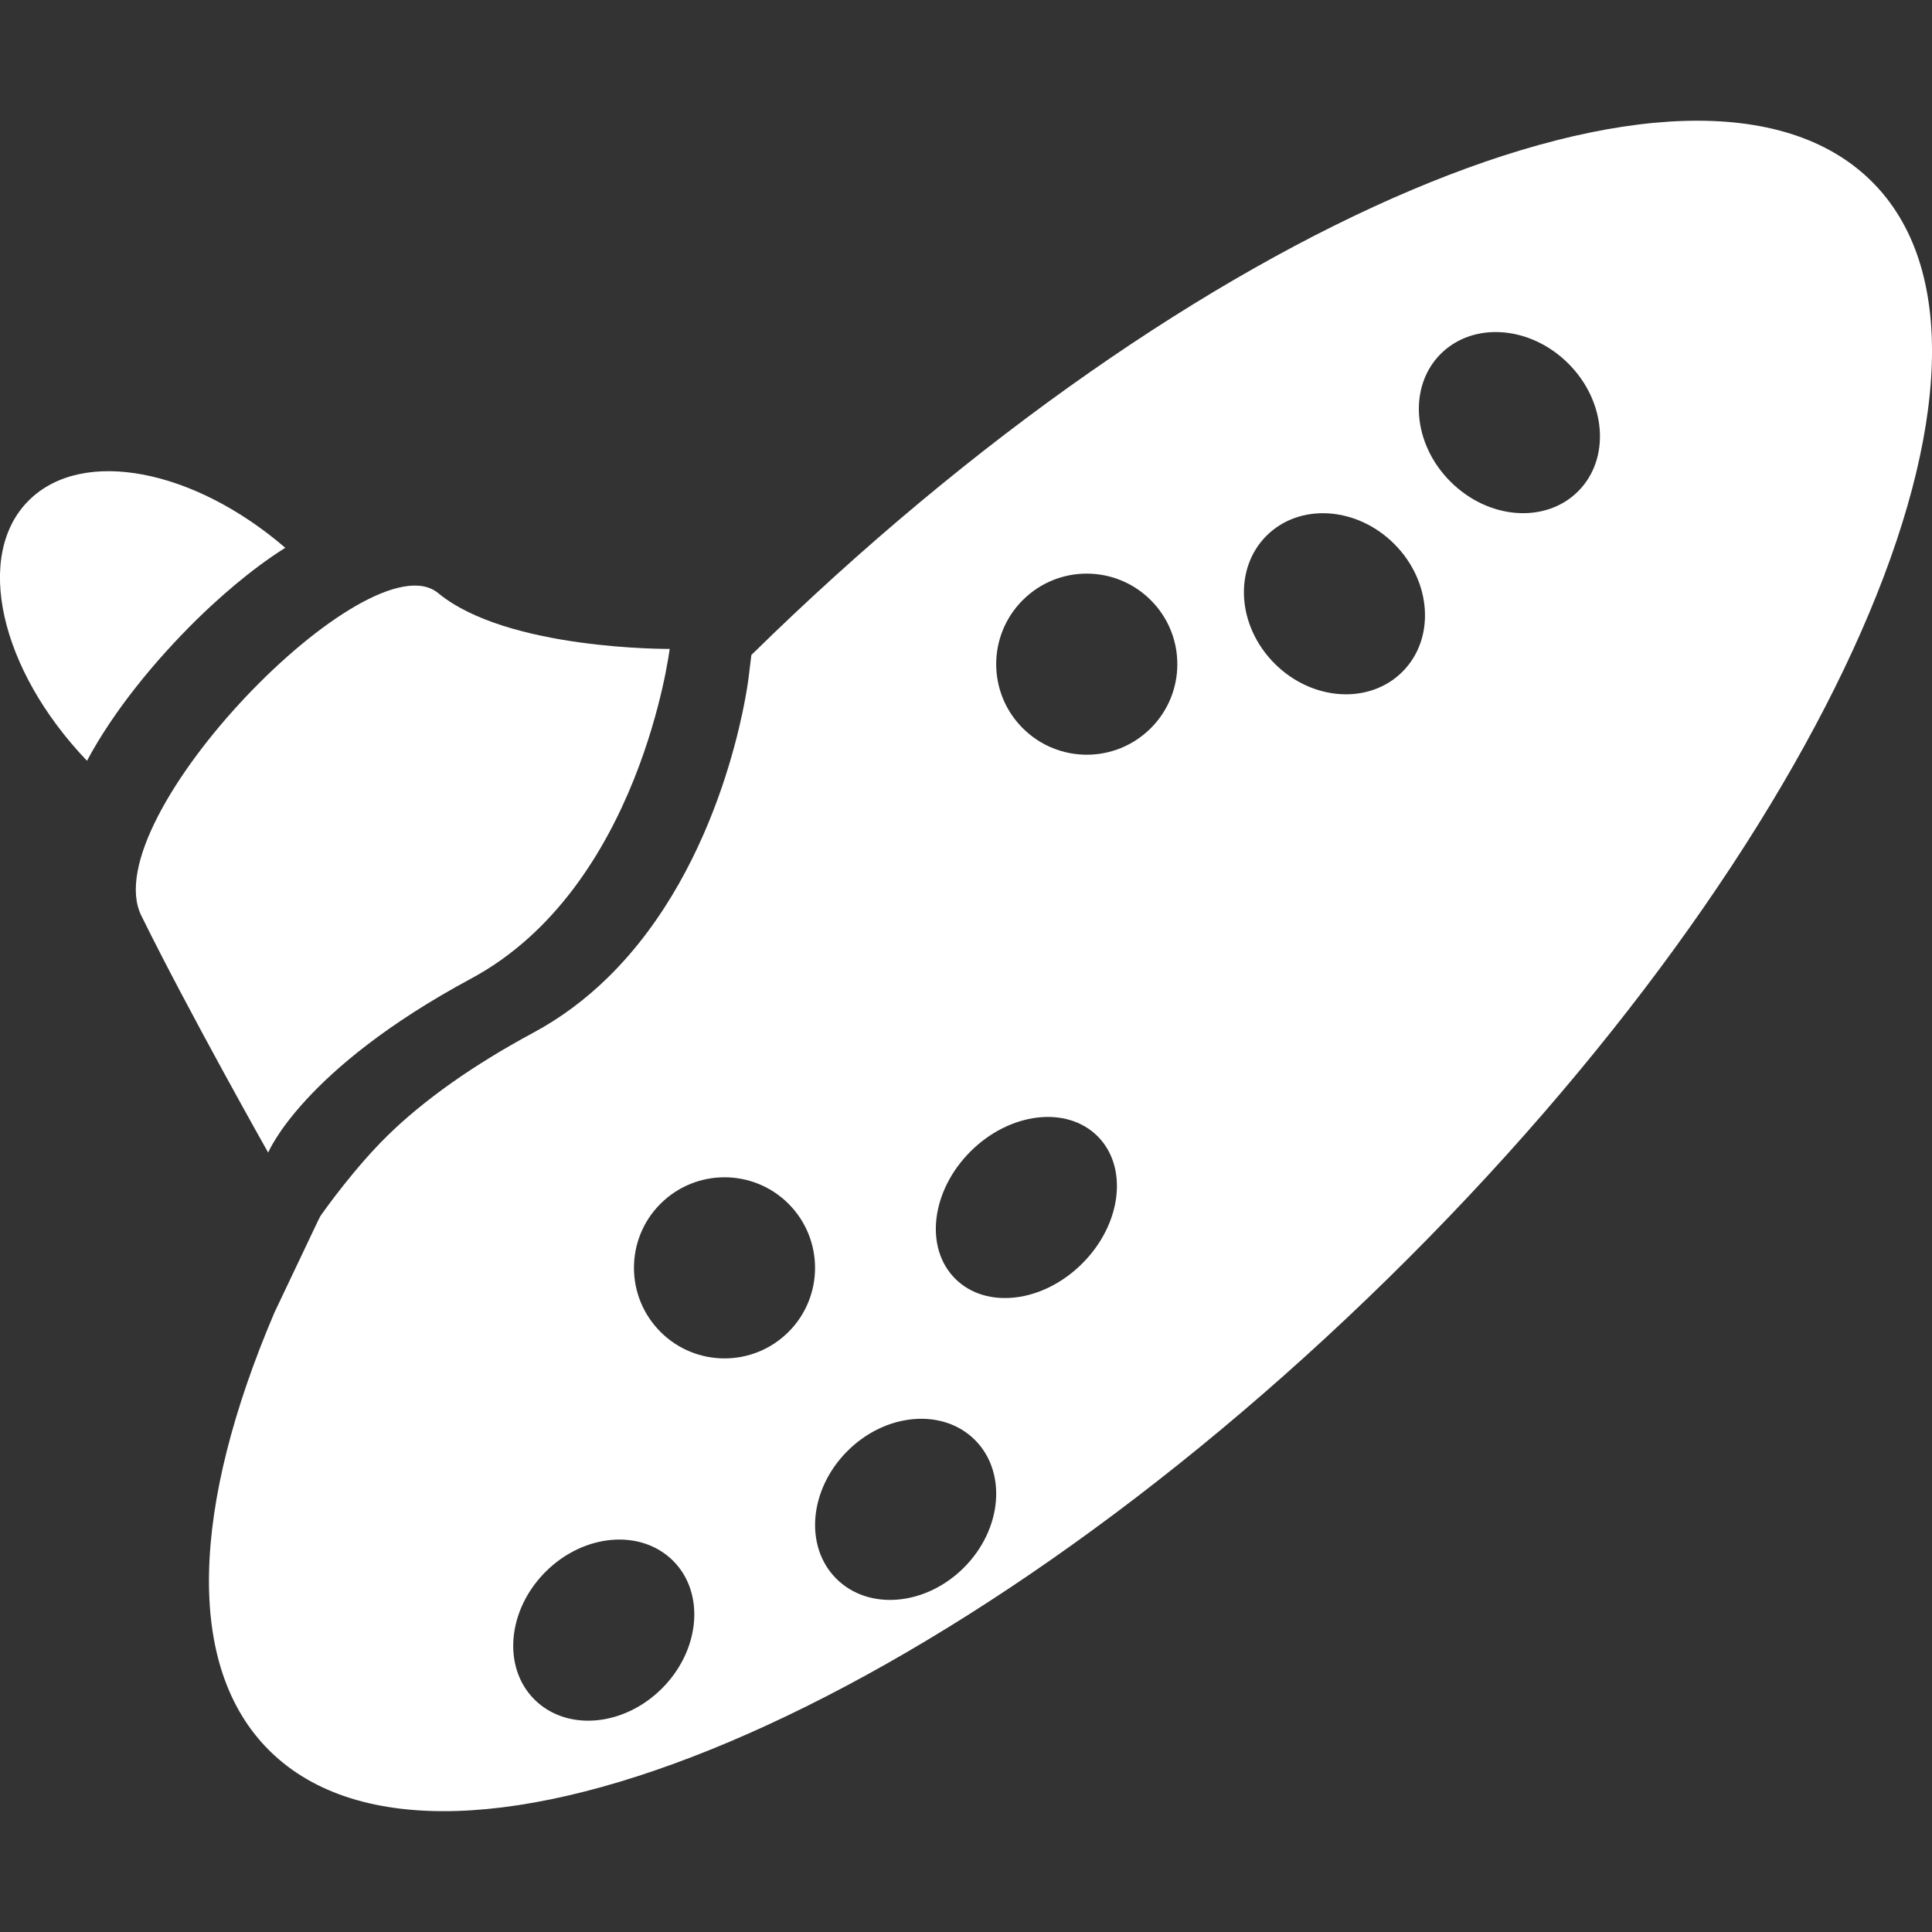 <?xml version="1.0" encoding="utf-8"?>
<!-- Generator: Adobe Illustrator 19.2.1, SVG Export Plug-In . SVG Version: 6.00 Build 0)  -->
<svg version="1.1" id="Layer_1" xmlns="http://www.w3.org/2000/svg" xmlns:xlink="http://www.w3.org/1999/xlink" x="0px" y="0px"
	 viewBox="0 0 32 32" style="enable-background:new 0 0 32 32;" xml:space="preserve">
<rect x="0" y="0" width="32" height="32" fill="#333333" stroke="none"/>
<style type="text/css">
	.st0{fill:#FFFFFF;}
	.st1{fill-rule:evenodd;clip-rule:evenodd;fill:#FFFFFF;}
</style>
<g>
	<g id="XMLID_28_">
		<path class="st0" d="M7.258,9.824c-1.144-0.946-5.709,3.739-4.917,5.343c0.79,1.603,2.101,3.924,2.101,3.924
			S5,17.716,7.802,16.209c2.802-1.507,3.29-5.461,3.29-5.461S8.403,10.77,7.258,9.824z"/>
	</g>
	<g id="XMLID_27_">
		<path class="st0" d="M3.258,10.262C3.587,9.94,4.133,9.445,4.725,9.073c-1.511-1.301-3.349-1.666-4.24-0.792
			c-0.923,0.905-0.49,2.809,0.956,4.32C1.878,11.779,2.571,10.937,3.258,10.262z"/>
	</g>
	<g id="XMLID_7_">
		<path class="st0" d="M12.462,10.832c-0.006,0.005-0.011,0.011-0.017,0.017l-0.049,0.398c-0.016,0.124-0.397,3.05-2.324,4.94
			c-0.377,0.37-0.793,0.678-1.237,0.917c-0.994,0.535-1.808,1.11-2.417,1.706c-0.543,0.533-1.03,1.216-1.109,1.328
			c-0.014,0.026-0.026,0.051-0.039,0.076l-0.725,1.527c-1.366,3.201-1.497,5.867-0.072,7.265c2.909,2.854,11.204-0.656,18.525-7.839
			c7.322-7.184,10.9-15.321,7.99-18.175C28.078,0.138,19.784,3.648,12.462,10.832z M10.965,27.965
			c-0.634,0.635-1.581,0.716-2.114,0.183c-0.532-0.532-0.449-1.479,0.184-2.113c0.635-0.635,1.58-0.716,2.114-0.183
			C11.681,26.384,11.599,27.33,10.965,27.965z M15.965,25.965c-0.634,0.634-1.58,0.716-2.113,0.183
			c-0.533-0.532-0.451-1.479,0.183-2.113c0.634-0.635,1.581-0.717,2.114-0.184C16.681,24.385,16.6,25.33,15.965,25.965z
			 M13.061,22.06c-0.586,0.586-1.536,0.586-2.121,0c-0.586-0.586-0.586-1.536-0.001-2.121c0.586-0.586,1.536-0.586,2.122,0
			C13.646,20.525,13.646,21.475,13.061,22.06z M17.926,20.927c-0.651,0.651-1.593,0.764-2.105,0.252
			c-0.512-0.512-0.399-1.454,0.252-2.106c0.652-0.651,1.595-0.764,2.107-0.253C18.691,19.332,18.578,20.276,17.926,20.927z
			 M19.061,12.061c-0.587,0.586-1.535,0.586-2.121,0c-0.587-0.586-0.586-1.536,0-2.121c0.585-0.586,1.535-0.585,2.12,0
			C19.647,10.525,19.647,11.475,19.061,12.061z M23.229,11.126c-0.547,0.547-1.495,0.487-2.117-0.135
			c-0.622-0.622-0.682-1.57-0.135-2.117c0.548-0.547,1.494-0.486,2.116,0.135C23.715,9.631,23.776,10.579,23.229,11.126z
			 M26.138,8.138c-0.539,0.539-1.486,0.468-2.114-0.161c-0.629-0.628-0.701-1.575-0.162-2.115c0.541-0.54,1.487-0.468,2.116,0.161
			C26.606,6.651,26.678,7.599,26.138,8.138z"/>
	</g>
</g>
</svg>
